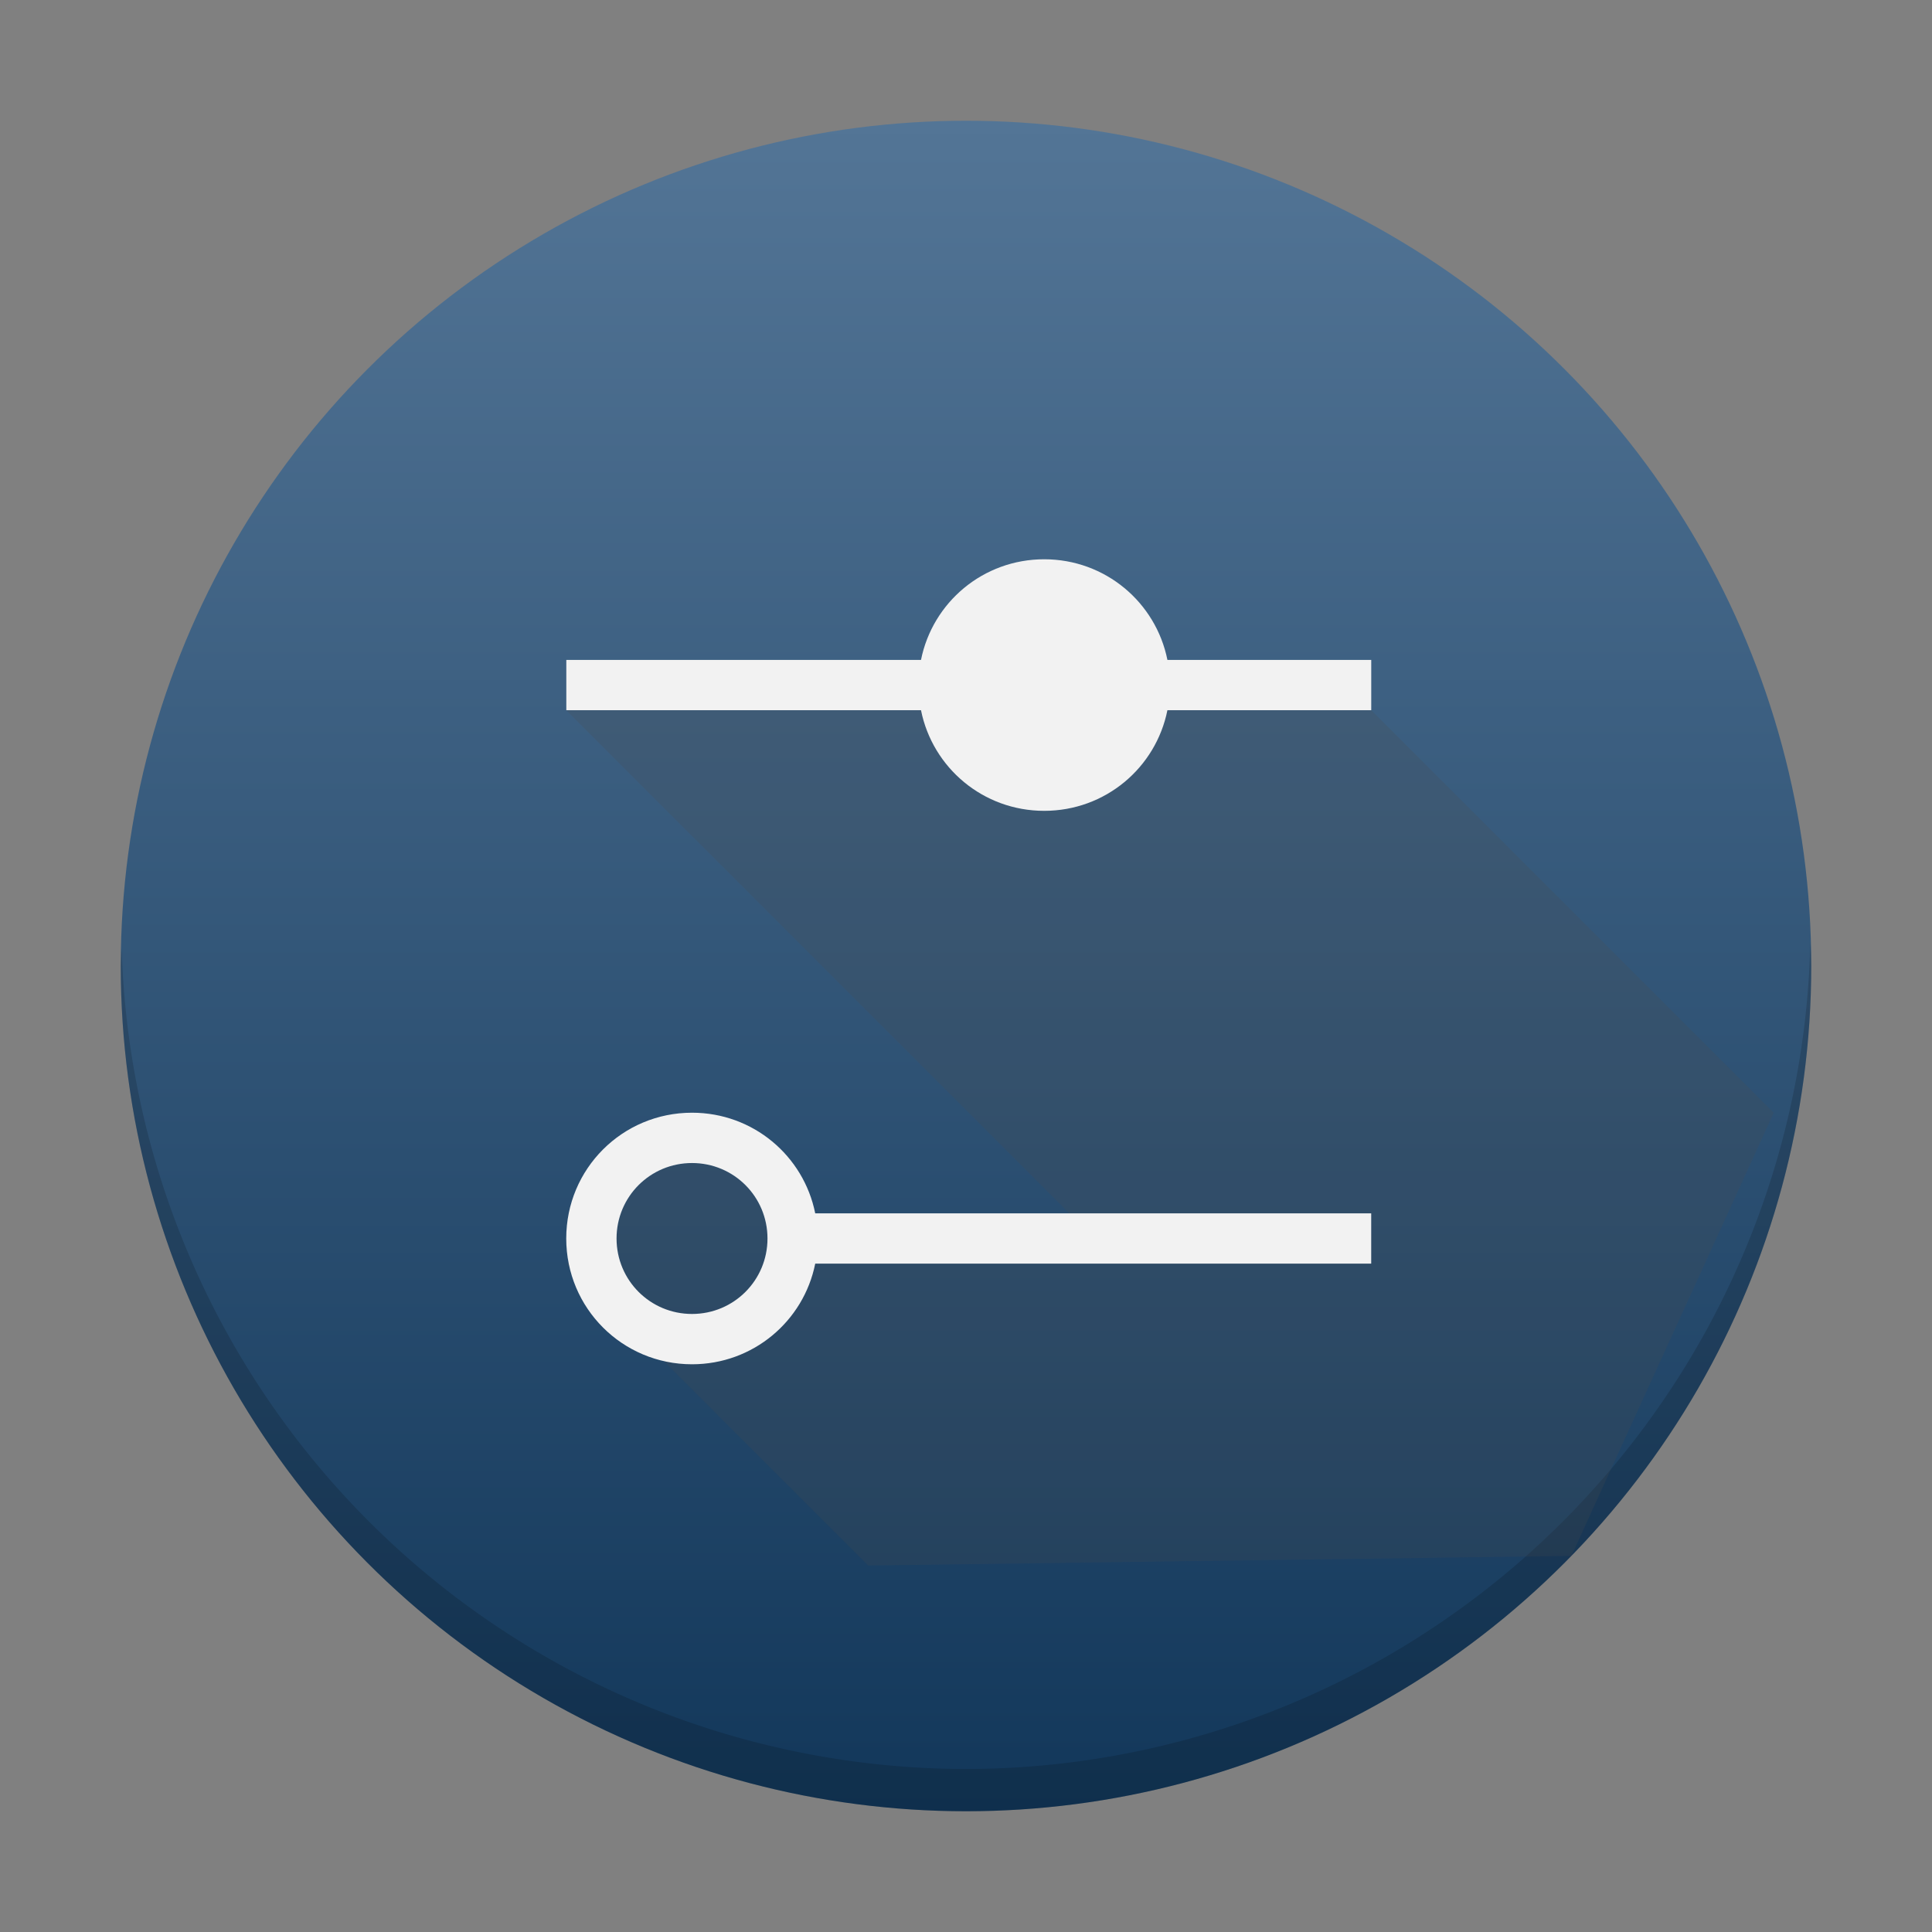 <?xml version="1.0" encoding="UTF-8" standalone="no"?>
<svg
   width="48"
   height="48"
   version="1.1"
   id="svg123"
   sodipodi:docname="breeze-settings.svg"
   inkscape:version="1.2.1 (9c6d41e410, 2022-07-14)"
   xmlns:inkscape="http://www.inkscape.org/namespaces/inkscape"
   xmlns:sodipodi="http://sodipodi.sourceforge.net/DTD/sodipodi-0.dtd"
   xmlns:xlink="http://www.w3.org/1999/xlink"
   xmlns="http://www.w3.org/2000/svg"
   xmlns:svg="http://www.w3.org/2000/svg">
  <rect width="100%" height="100%" fill="#808080" stroke="none"/>
  <sodipodi:namedview
     id="namedview125"
     pagecolor="#ffffff"
     bordercolor="#666666"
     borderopacity="1.0"
     inkscape:showpageshadow="2"
     inkscape:pageopacity="0.0"
     inkscape:pagecheckerboard="0"
     inkscape:deskcolor="#d1d1d1"
     showgrid="false"
     inkscape:zoom="4.9166667"
     inkscape:cx="24"
     inkscape:cy="24.20339"
     inkscape:window-width="1920"
     inkscape:window-height="1011"
     inkscape:window-x="0"
     inkscape:window-y="0"
     inkscape:window-maximized="1"
     inkscape:current-layer="svg123" />
  <defs
     id="defs53">
    <linearGradient
       id="a"
       y1="22"
       y2="8"
       x2="0"
       gradientUnits="userSpaceOnUse"
       gradientTransform="translate(-54.348,-22.044)">
      <stop
         stop-color="#2e3436"
         id="stop2" />
      <stop
         offset="1"
         stop-color="#555753"
         id="stop4" />
    </linearGradient>
    <linearGradient
       id="b"
       y1="15"
       x1="16"
       y2="39"
       x2="40"
       gradientUnits="userSpaceOnUse"
       gradientTransform="translate(-62.348,-31.044)">
      <stop
         stop-color="#383e51"
         id="stop7" />
      <stop
         offset="1"
         stop-color="#655c6f"
         stop-opacity="0"
         id="stop9" />
    </linearGradient>
    <linearGradient
       id="c"
       y1="543.8"
       y2="502.66"
       x2="0"
       gradientUnits="userSpaceOnUse"
       gradientTransform="matrix(0.667,0,0,0.635,-162.782,-357.324)">
      <stop
         stop-color="#c6cdd1"
         id="stop12" />
      <stop
         offset="1"
         stop-color="#e0e5e7"
         id="stop14" />
    </linearGradient>
    <linearGradient
       id="d"
       y1="525.8"
       y2="540.8"
       x1="391.57"
       gradientUnits="userSpaceOnUse"
       x2="406.57"
       gradientTransform="translate(-380.548,-557.844)">
      <stop
         id="stop17" />
      <stop
         offset="1"
         stop-opacity="0"
         id="stop19" />
    </linearGradient>
    <linearGradient
       id="e"
       y1="542.22"
       x1="398.09"
       y2="524.9"
       x2="394"
       gradientUnits="userSpaceOnUse"
       gradientTransform="translate(-384.57-499.8)">
      <stop
         stop-color="#334545"
         id="stop22" />
      <stop
         offset="1"
         stop-color="#536161"
         id="stop24" />
    </linearGradient>
    <linearGradient
       xlink:href="#e"
       id="f"
       y1="586.49"
       x1="431.31"
       y2="582.07"
       x2="439.57"
       gradientUnits="userSpaceOnUse"
       gradientTransform="matrix(-1,0,0,1,454.57,-539.8)" />
    <linearGradient
       xlink:href="#e"
       id="g"
       y1="577.36"
       x1="430.57"
       y2="591.33"
       x2="423.75"
       gradientUnits="userSpaceOnUse"
       gradientTransform="matrix(-1,0,0,1,454.57,-539.8)" />
    <linearGradient
       xlink:href="#e"
       id="h"
       y1="577.1"
       x1="431.31"
       y2="571.45"
       x2="440.63"
       gradientUnits="userSpaceOnUse"
       gradientTransform="matrix(-1,0,0,1,454.57,-539.8)" />
    <linearGradient
       xlink:href="#e"
       id="i"
       y1="572.33"
       x1="423.05"
       y2="566.77"
       x2="431.22"
       gradientUnits="userSpaceOnUse"
       gradientTransform="matrix(-1,0,0,1,540.168,-585.844)" />
    <linearGradient
       xlink:href="#e"
       id="j"
       y1="581.87"
       x1="406.54"
       y2="572.68"
       x2="423.32"
       gradientUnits="userSpaceOnUse"
       gradientTransform="matrix(-1,0,0,1,454.57,-539.8)" />
    <linearGradient
       xlink:href="#e"
       id="k"
       y1="568.8"
       x1="431.57"
       y2="562.8"
       x2="439.57"
       gradientUnits="userSpaceOnUse"
       gradientTransform="matrix(-1,0,0,1,392.222,-570.844)" />
    <linearGradient
       id="l"
       y1="521.63"
       x1="404.05"
       y2="528.35"
       x2="430.74"
       gradientUnits="userSpaceOnUse"
       gradientTransform="translate(-384.57,-499.8)">
      <stop
         stop-color="#cc4a5e"
         id="stop33" />
      <stop
         offset="1"
         stop-color="#aa478a"
         id="stop35" />
    </linearGradient>
    <linearGradient
       id="m"
       y1="503.08"
       x1="418.17"
       y2="531.46"
       x2="384.57"
       gradientUnits="userSpaceOnUse"
       gradientTransform="translate(-384.57,-499.8)">
      <stop
         stop-color="#4ce0c6"
         id="stop38" />
      <stop
         offset="1"
         stop-color="#3b85b5"
         id="stop40" />
    </linearGradient>
    <linearGradient
       id="n"
       x1="384.57"
       x2="432.57"
       gradientUnits="userSpaceOnUse">
      <stop
         stop-color="#884d2c"
         id="stop43" />
      <stop
         offset=".125"
         stop-color="#334545"
         id="stop45" />
      <stop
         offset=".729"
         stop-color="#334545"
         id="stop47" />
      <stop
         offset="1"
         stop-color="#aa478a"
         id="stop49" />
    </linearGradient>
    <path
       id="o"
       d="m384.57 538.8v5h48v-5z" />
    <linearGradient
       xlink:href="#linearGradient4717"
       id="linearGradient4723"
       x1="24"
       y1="1048.362"
       x2="24"
       y2="1008.362"
       gradientUnits="userSpaceOnUse"
       gradientTransform="matrix(1.05,0,0,1.05,-1.2,-1055.78)" />
    <linearGradient
       id="linearGradient4717">
      <stop
         style="stop-color:#12375a;stop-opacity:1"
         offset="0"
         id="stop7-3" />
      <stop
         style="stop-color:#537596;stop-opacity:1"
         offset="1"
         id="stop9-6" />
    </linearGradient>
    <linearGradient
       xlink:href="#linearGradient4176"
       id="linearGradient4182"
       x1="16"
       y1="11"
       x2="40"
       y2="35"
       gradientUnits="userSpaceOnUse"
       gradientTransform="matrix(1.05,0,0,1.05,-56.319,-35.369)" />
    <linearGradient
       id="linearGradient4176">
      <stop
         style="stop-color:#000000;stop-opacity:1;"
         offset="0"
         id="stop2-7" />
      <stop
         style="stop-color:#000000;stop-opacity:0;"
         offset="1"
         id="stop4-5" />
    </linearGradient>
    <linearGradient
       id="a-9"
       y1="22"
       y2="8"
       x2="0"
       gradientUnits="userSpaceOnUse"
       gradientTransform="translate(5.618,11.806)">
      <stop
         stop-color="#2e3436"
         id="stop2-1" />
      <stop
         offset="1"
         stop-color="#555753"
         id="stop4-2" />
    </linearGradient>
  </defs>
  <circle
     r="21"
     cy="24"
     cx="24"
     style="fill:url(#linearGradient4723);fill-opacity:1;stroke:none;stroke-width:2.1;stroke-linecap:butt;stroke-linejoin:round;stroke-miterlimit:4;stroke-dasharray:none;stroke-opacity:1"
     id="circle16" />
  <path
     d="M 44.977,23.389 A 21,21 0 0 1 24,43.95 21,21 0 0 1 3.023,23.561 21,21 0 0 0 3,24 a 21,21 0 0 0 21,21 21,21 0 0 0 21,-21 21,21 0 0 0 -0.023,-0.611 z"
     style="opacity:0.15;fill:#000000;fill-opacity:1;stroke:none;stroke-width:2.1;stroke-linecap:butt;stroke-linejoin:round;stroke-miterlimit:4;stroke-dasharray:none;stroke-opacity:1"
     id="path24" />
  <path
     opacity="0.2"
     fill-rule="evenodd"
     d="M 14.068,17.645 27.818,31.395 h -8.86 c 0.072,-0.201 0.109,-0.412 0.11,-0.625 0,-1.036 -0.839,-1.875 -1.875,-1.875 -1.036,0 -1.875,0.839 -1.875,1.875 8.54e-4,0.213 0.038,0.424 0.11,0.625 h -1.36 l 7.5,7.5 17.473,-0.24 5.027,-11.01 -10,-10 z"
     id="path95-7"
     style="fill:#4d4d4d;stroke-width:1.25"
     sodipodi:nodetypes="ccccscccccccc" />
  <path
     d="m 25.943,13.895 c -1.517,0 -2.774,1.07 -3.061,2.5 h -8.812 v 1.25 h 8.812 c 0.287,1.43 1.544,2.5 3.061,2.5 1.518,0 2.774,-1.07 3.061,-2.5 h 5.064 V 16.395 H 29.004 C 28.717,14.965 27.46,13.895 25.943,13.895 M 17.193,27.645 c -1.731,0 -3.125,1.394 -3.125,3.125 0,1.731 1.394,3.125 3.125,3.125 1.517,0 2.774,-1.07 3.061,-2.5 H 34.067 V 30.145 H 20.254 C 19.967,28.715 18.71,27.645 17.193,27.645 m 0,1.25 c 1.039,0 1.875,0.836 1.875,1.875 0,1.039 -0.836,1.875 -1.875,1.875 -1.039,0 -1.875,-0.836 -1.875,-1.875 0,-1.039 0.836,-1.875 1.875,-1.875"
     id="path97-0"
     style="fill:#f2f2f2;stroke-width:1.25" />
</svg>
